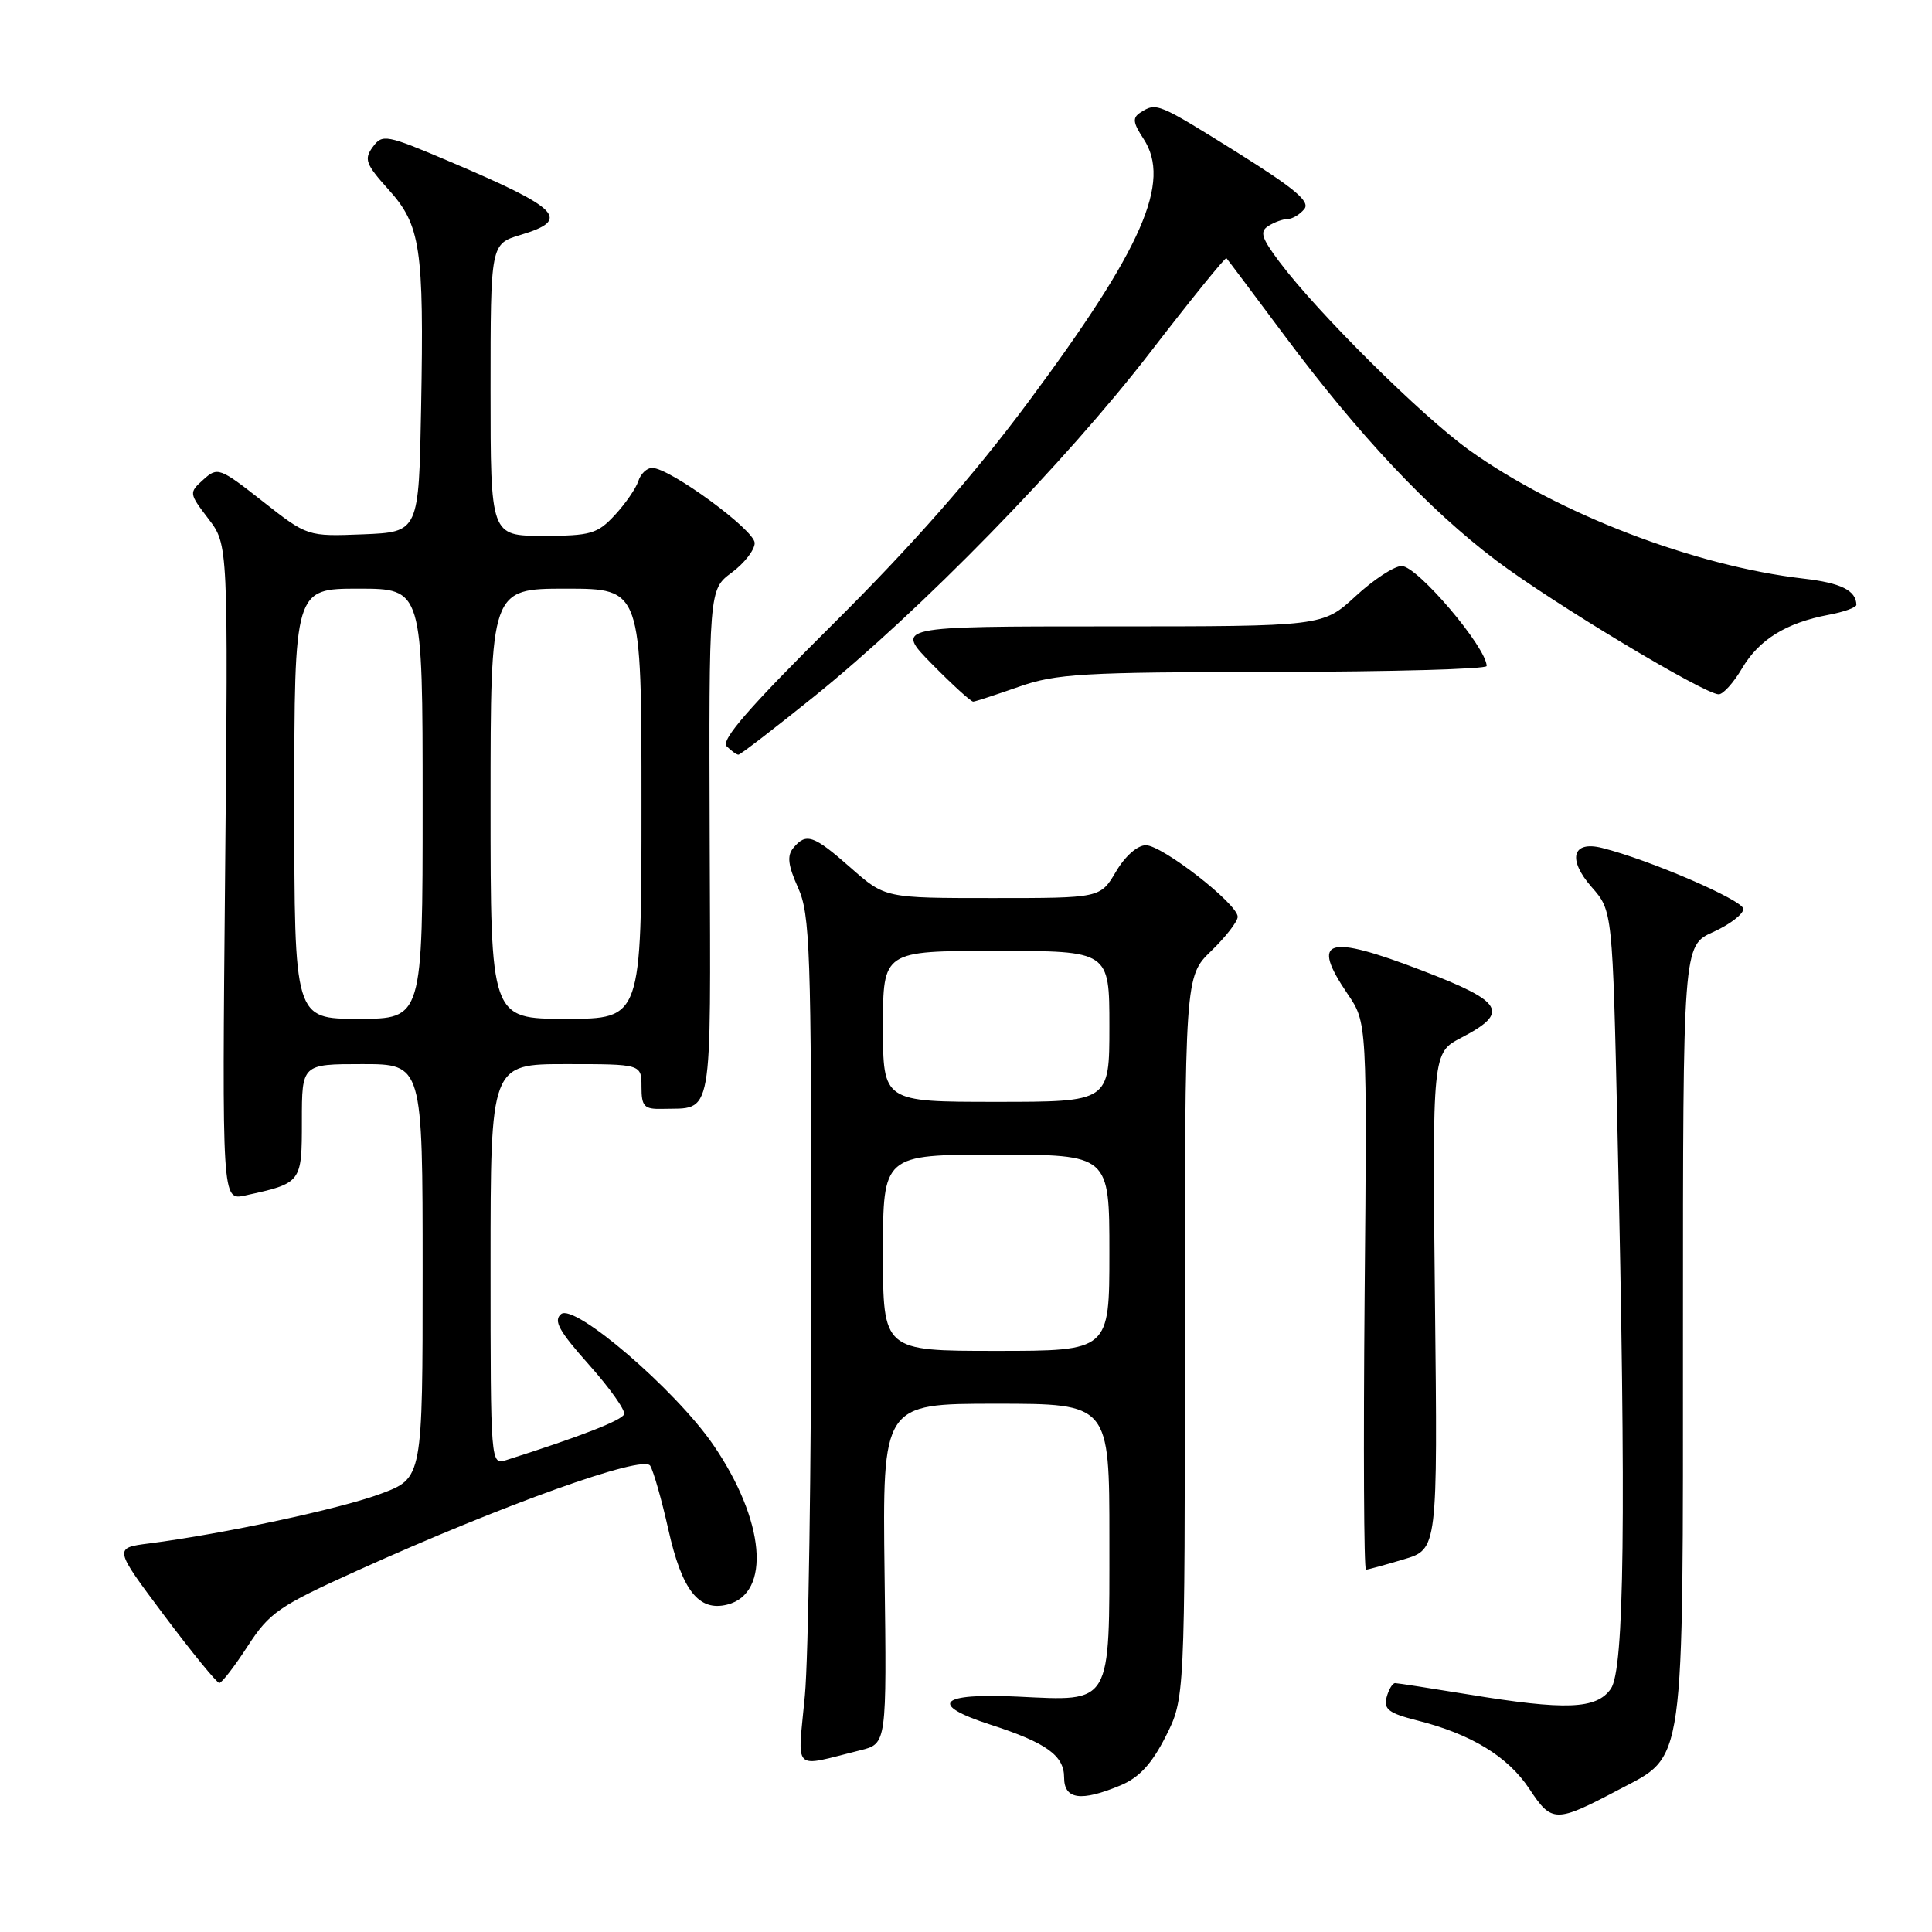 <?xml version="1.0" encoding="UTF-8" standalone="no"?>
<!DOCTYPE svg PUBLIC "-//W3C//DTD SVG 1.1//EN" "http://www.w3.org/Graphics/SVG/1.1/DTD/svg11.dtd" >
<svg xmlns="http://www.w3.org/2000/svg" xmlns:xlink="http://www.w3.org/1999/xlink" version="1.1" viewBox="0 0 256 256">
 <g >
 <path fill="currentColor"
d=" M 214.50 237.14 C 223.35 232.47 223.00 234.99 223.00 176.40 C 223.00 125.30 223.00 125.30 227.00 123.50 C 229.20 122.51 231.00 121.13 231.00 120.44 C 231.00 119.30 218.57 113.93 212.29 112.36 C 208.33 111.36 207.67 113.86 210.90 117.54 C 213.67 120.69 213.67 120.69 214.33 150.10 C 215.48 201.00 215.24 221.22 213.44 223.78 C 211.54 226.49 207.50 226.65 194.50 224.51 C 189.55 223.70 185.21 223.03 184.87 223.02 C 184.52 223.01 184.01 223.86 183.73 224.91 C 183.32 226.48 184.04 227.02 187.75 227.96 C 194.93 229.77 199.79 232.73 202.65 237.04 C 205.63 241.55 206.12 241.56 214.50 237.14 Z  M 148.48 236.57 C 150.94 235.54 152.60 233.75 154.45 230.11 C 157.00 225.07 157.00 225.07 157.00 177.23 C 157.00 129.39 157.00 129.39 160.50 126.00 C 162.43 124.13 164.00 122.10 164.00 121.48 C 164.00 119.78 154.01 112.00 151.83 112.00 C 150.72 112.00 149.07 113.45 147.87 115.50 C 145.80 119.00 145.80 119.00 131.54 119.00 C 117.28 119.00 117.28 119.00 112.74 115.00 C 107.79 110.64 106.82 110.31 105.12 112.36 C 104.26 113.39 104.42 114.67 105.74 117.61 C 107.34 121.14 107.50 125.81 107.50 168.50 C 107.50 194.35 107.12 219.63 106.65 224.68 C 105.69 235.02 104.84 234.19 114.00 231.92 C 117.50 231.06 117.50 231.06 117.21 208.53 C 116.93 186.00 116.93 186.00 131.96 186.00 C 147.00 186.00 147.00 186.00 147.00 203.93 C 147.00 226.13 147.42 225.41 134.82 224.81 C 124.42 224.31 122.95 225.85 131.25 228.53 C 138.63 230.92 141.00 232.61 141.00 235.52 C 141.00 238.45 143.23 238.76 148.48 236.57 Z  M 32.82 218.12 C 35.72 213.66 36.94 212.82 47.33 208.12 C 66.68 199.37 85.22 192.73 86.15 194.21 C 86.59 194.92 87.68 198.73 88.56 202.67 C 90.36 210.73 92.59 213.57 96.36 212.62 C 102.24 211.15 101.37 201.41 94.47 191.39 C 89.45 184.11 76.12 172.66 74.35 174.12 C 73.30 174.99 74.06 176.36 78.03 180.82 C 80.78 183.90 82.88 186.86 82.70 187.39 C 82.43 188.20 76.88 190.36 67.08 193.47 C 65.01 194.13 65.00 194.04 65.00 167.57 C 65.00 141.00 65.00 141.00 75.00 141.00 C 85.00 141.00 85.00 141.00 85.00 144.00 C 85.00 146.62 85.35 146.99 87.75 146.93 C 94.57 146.76 94.17 149.01 94.04 111.77 C 93.93 78.11 93.93 78.11 96.96 75.87 C 98.63 74.63 100.00 72.87 100.00 71.95 C 100.00 70.23 88.75 62.00 86.41 62.00 C 85.71 62.00 84.88 62.79 84.58 63.75 C 84.27 64.71 82.87 66.74 81.47 68.25 C 79.16 70.74 78.27 71.00 71.96 71.00 C 65.00 71.00 65.00 71.00 65.00 51.66 C 65.00 32.32 65.00 32.32 69.00 31.12 C 75.69 29.11 74.28 27.65 59.62 21.42 C 51.15 17.82 50.67 17.73 49.39 19.48 C 48.21 21.09 48.46 21.76 51.45 25.08 C 55.74 29.82 56.19 32.80 55.80 54.00 C 55.50 70.50 55.50 70.50 48.12 70.80 C 40.74 71.09 40.74 71.09 34.82 66.44 C 29.10 61.95 28.83 61.85 26.95 63.55 C 25.02 65.29 25.03 65.35 27.62 68.75 C 30.24 72.18 30.24 72.18 29.83 115.62 C 29.42 159.07 29.42 159.07 32.46 158.41 C 39.98 156.77 40.00 156.75 40.00 148.52 C 40.00 141.00 40.00 141.00 48.00 141.00 C 56.00 141.00 56.00 141.00 56.00 168.43 C 56.00 195.86 56.00 195.86 50.48 197.92 C 45.17 199.91 29.64 203.24 19.78 204.51 C 15.06 205.11 15.06 205.11 21.76 214.06 C 25.45 218.98 28.73 223.00 29.06 223.00 C 29.39 223.00 31.08 220.81 32.82 218.12 Z  M 186.00 206.62 C 190.50 205.28 190.50 205.28 190.14 172.39 C 189.79 139.50 189.79 139.50 193.63 137.50 C 200.08 134.14 199.27 132.75 188.41 128.59 C 175.74 123.74 173.62 124.41 178.57 131.71 C 181.15 135.50 181.15 135.50 180.82 171.75 C 180.65 191.69 180.72 207.99 181.00 207.99 C 181.28 207.98 183.53 207.36 186.00 206.62 Z  M 107.90 92.27 C 121.98 80.92 141.14 61.30 152.39 46.71 C 157.81 39.67 162.37 34.05 162.51 34.21 C 162.66 34.37 166.13 39.00 170.23 44.50 C 180.04 57.66 189.31 67.51 198.23 74.25 C 205.67 79.87 225.84 92.00 227.74 92.00 C 228.33 92.00 229.72 90.45 230.83 88.56 C 233.08 84.75 236.67 82.53 242.28 81.47 C 244.33 81.09 245.99 80.49 245.98 80.14 C 245.94 78.23 243.93 77.24 239.00 76.67 C 224.50 75.00 206.38 68.04 194.66 59.63 C 188.33 55.08 174.60 41.46 169.51 34.67 C 167.15 31.52 166.89 30.68 168.07 29.94 C 168.86 29.44 170.01 29.02 170.63 29.02 C 171.25 29.01 172.24 28.42 172.82 27.71 C 173.65 26.72 171.61 25.01 163.95 20.21 C 153.40 13.62 153.25 13.56 151.14 14.89 C 150.03 15.60 150.10 16.22 151.52 18.39 C 155.26 24.09 151.41 32.88 136.26 53.26 C 129.01 63.01 120.87 72.27 110.43 82.64 C 99.27 93.72 95.48 98.08 96.29 98.89 C 96.90 99.50 97.60 100.00 97.85 100.00 C 98.10 100.00 102.62 96.52 107.90 92.27 Z  M 135.00 91.00 C 139.93 89.27 143.43 89.06 168.75 89.03 C 184.29 89.01 197.00 88.66 196.99 88.25 C 196.97 85.78 187.81 75.00 185.73 75.00 C 184.75 75.00 182.00 76.80 179.62 79.00 C 175.28 83.00 175.28 83.00 146.93 83.00 C 118.58 83.00 118.58 83.00 123.50 88.00 C 126.21 90.75 128.67 92.99 128.96 92.97 C 129.26 92.95 131.97 92.06 135.00 91.00 Z  M 117.00 166.00 C 117.00 153.00 117.00 153.00 132.00 153.00 C 147.00 153.00 147.00 153.00 147.00 166.00 C 147.00 179.00 147.00 179.00 132.00 179.00 C 117.00 179.00 117.00 179.00 117.00 166.00 Z  M 117.00 136.00 C 117.00 126.00 117.00 126.00 132.00 126.00 C 147.00 126.00 147.00 126.00 147.00 136.00 C 147.00 146.00 147.00 146.00 132.00 146.00 C 117.00 146.00 117.00 146.00 117.00 136.00 Z  M 39.00 106.50 C 39.00 78.00 39.00 78.00 47.50 78.00 C 56.00 78.00 56.00 78.00 56.00 106.50 C 56.00 135.00 56.00 135.00 47.50 135.00 C 39.00 135.00 39.00 135.00 39.00 106.50 Z  M 65.00 106.50 C 65.00 78.00 65.00 78.00 75.00 78.00 C 85.00 78.00 85.00 78.00 85.00 106.50 C 85.00 135.00 85.00 135.00 75.00 135.00 C 65.00 135.00 65.00 135.00 65.00 106.50 Z "/>
</g>
</svg>